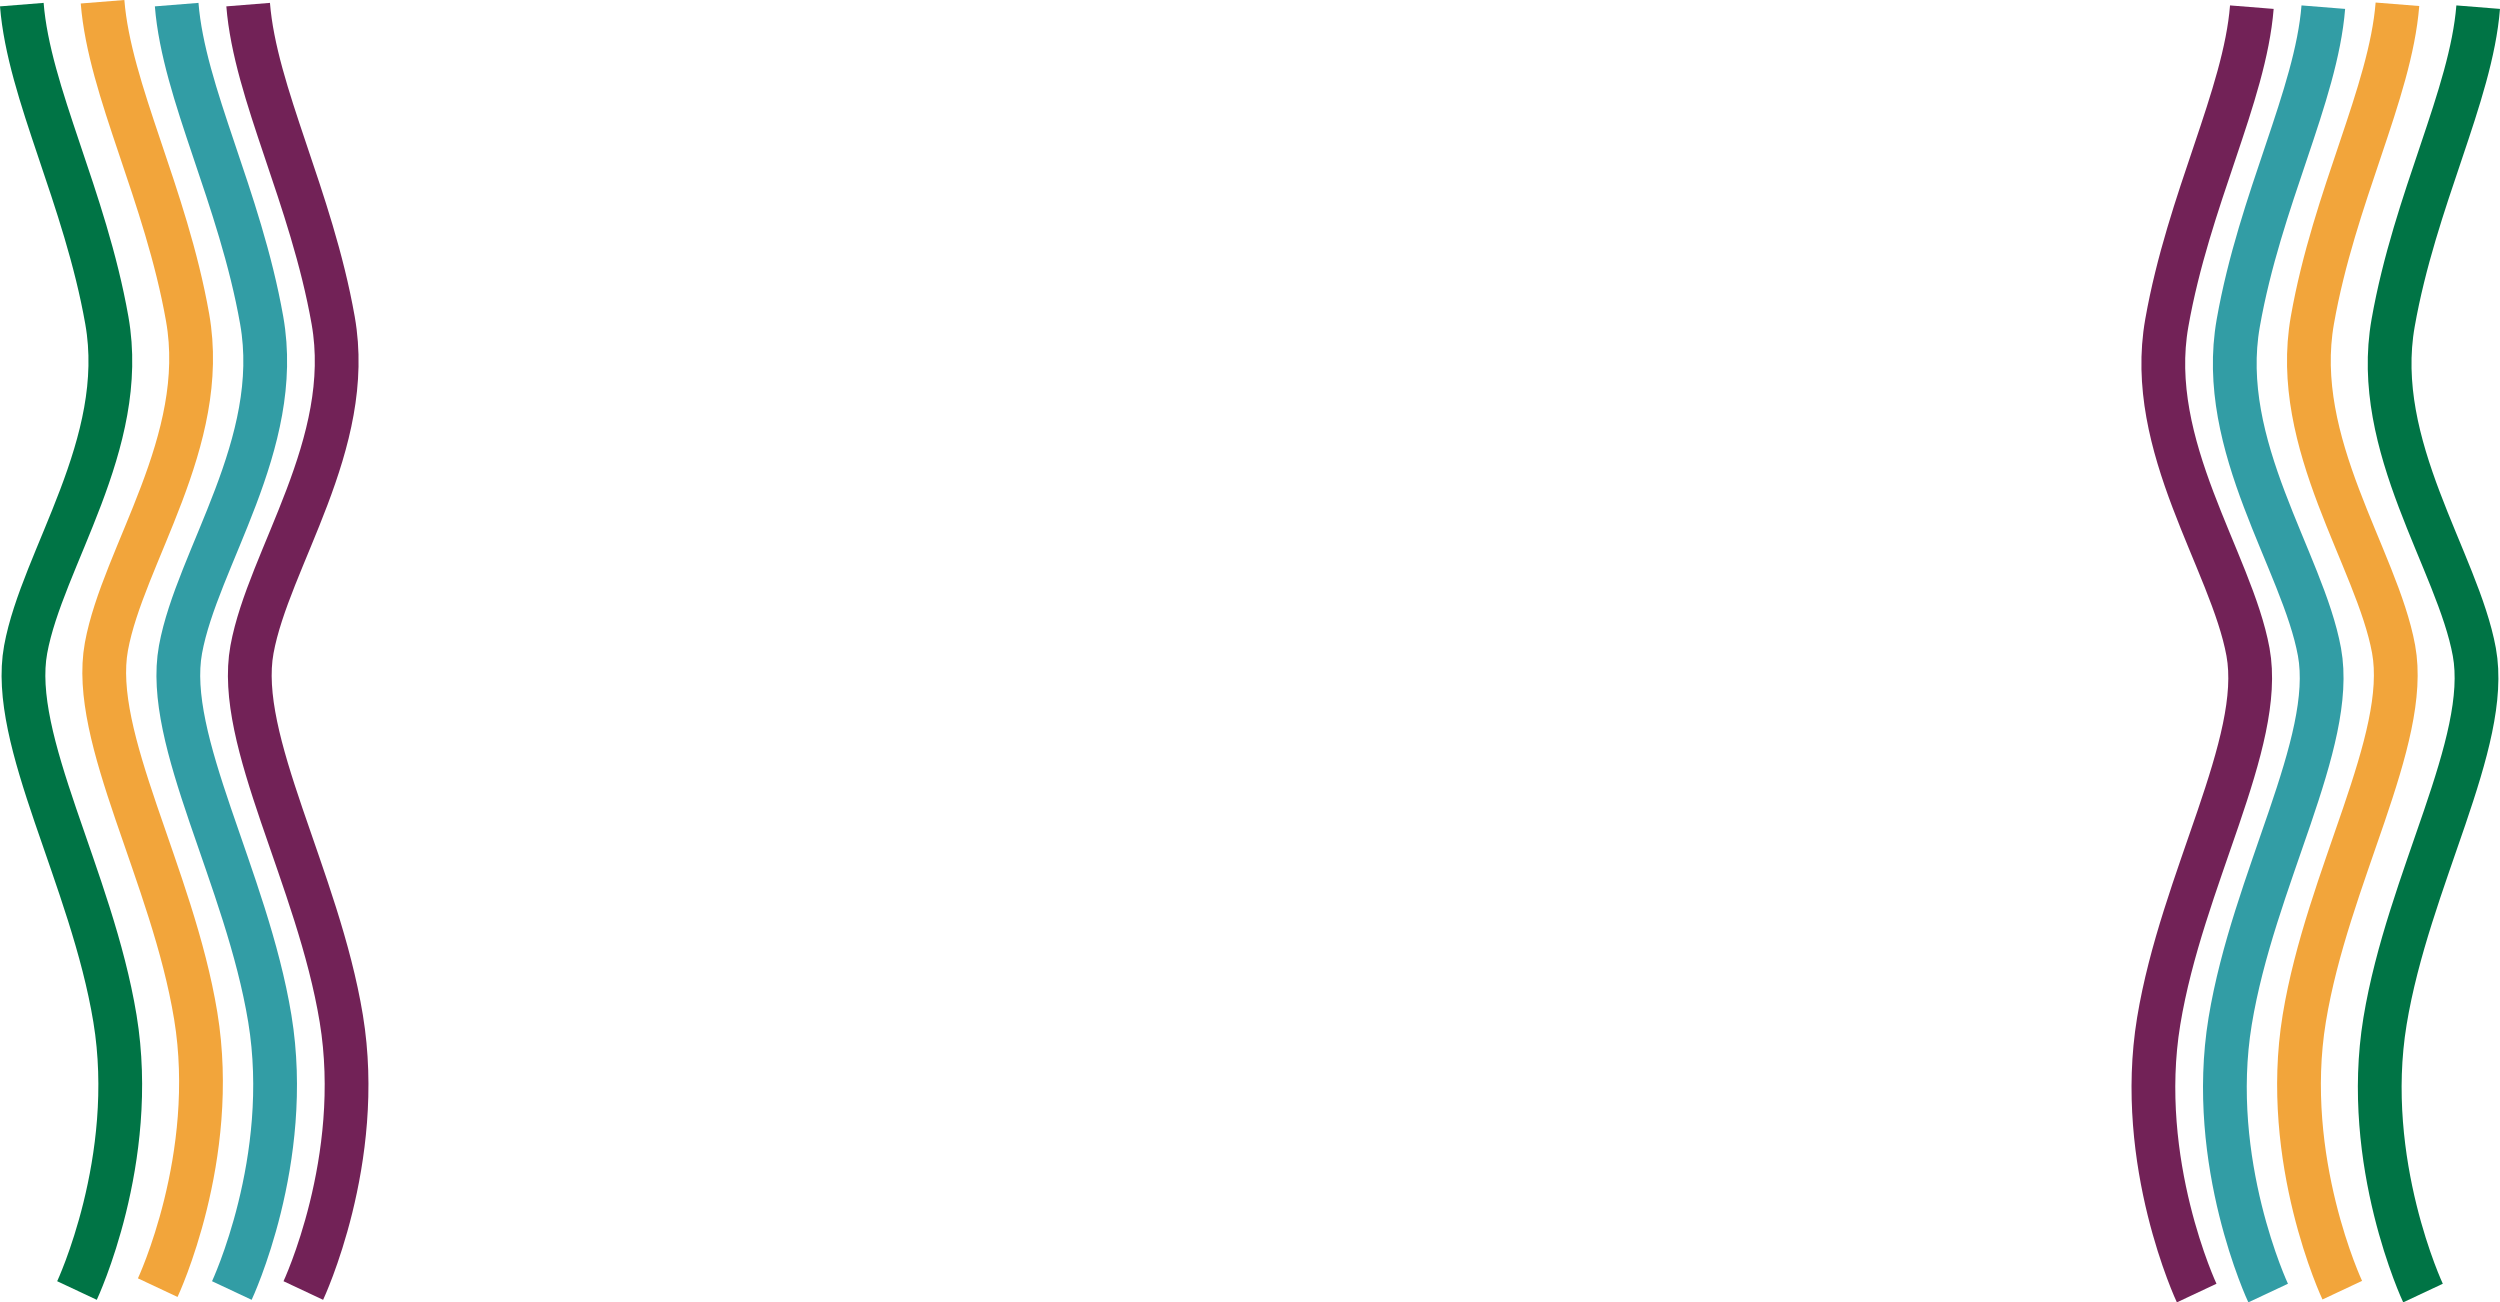 <?xml version="1.0" encoding="UTF-8"?><svg id="Layer_2" xmlns="http://www.w3.org/2000/svg" viewBox="0 0 1888.83 983.97"><defs><style>.cls-1{stroke:#722257;}.cls-1,.cls-2,.cls-3,.cls-4{fill:none;stroke-miterlimit:10;stroke-width:33.06px;}.cls-2{stroke:#f2a53b;}.cls-3{stroke:#329da5;}.cls-4{stroke:#007445;}</style></defs><g id="Layer_1-2"><g><path class="cls-2" d="M119.17,972.86s46.29-98.49,28.7-205.4c-17.59-106.91-80.04-210.23-67.48-278.93,12.56-68.71,77.86-155.17,61.35-248.63C125.22,146.44,82.87,68.59,77.48,1.32"/><path class="cls-3" d="M175.16,975.03s46.29-98.49,28.7-205.4c-17.59-106.91-80.04-210.23-67.48-278.93,12.56-68.71,77.86-155.17,61.35-248.63C181.22,148.61,138.87,70.76,133.48,3.49"/><path class="cls-4" d="M58.16,975.03s46.29-98.49,28.7-205.4c-17.59-106.91-80.04-210.23-67.48-278.93,12.56-68.71,77.86-155.17,61.35-248.63C64.22,148.61,21.87,70.76,16.48,3.49"/><path class="cls-1" d="M229.16,975.03s46.29-98.49,28.7-205.4c-17.59-106.91-80.04-210.23-67.48-278.93,12.56-68.71,77.86-155.17,61.35-248.63C235.22,148.61,192.87,70.76,187.48,3.49"/></g><g><path class="cls-2" d="M1769.66,974.77s-46.29-98.49-28.7-205.4,80.04-210.23,67.48-278.93c-12.56-68.71-77.86-155.17-61.35-248.63,16.51-93.46,58.86-171.31,64.25-238.57"/><path class="cls-3" d="M1713.66,976.94s-46.29-98.49-28.7-205.4c17.59-106.91,80.04-210.23,67.48-278.93-12.56-68.71-77.86-155.17-61.35-248.63,16.51-93.46,58.86-171.31,64.25-238.57"/><path class="cls-4" d="M1830.66,976.94s-46.29-98.49-28.7-205.4c17.59-106.91,80.04-210.23,67.48-278.93-12.56-68.71-77.86-155.17-61.35-248.63,16.51-93.46,58.86-171.31,64.25-238.57"/><path class="cls-1" d="M1659.66,976.94s-46.29-98.49-28.7-205.4c17.59-106.91,80.04-210.23,67.48-278.93-12.56-68.71-77.86-155.17-61.35-248.63,16.51-93.46,58.86-171.31,64.25-238.57"/></g></g></svg>